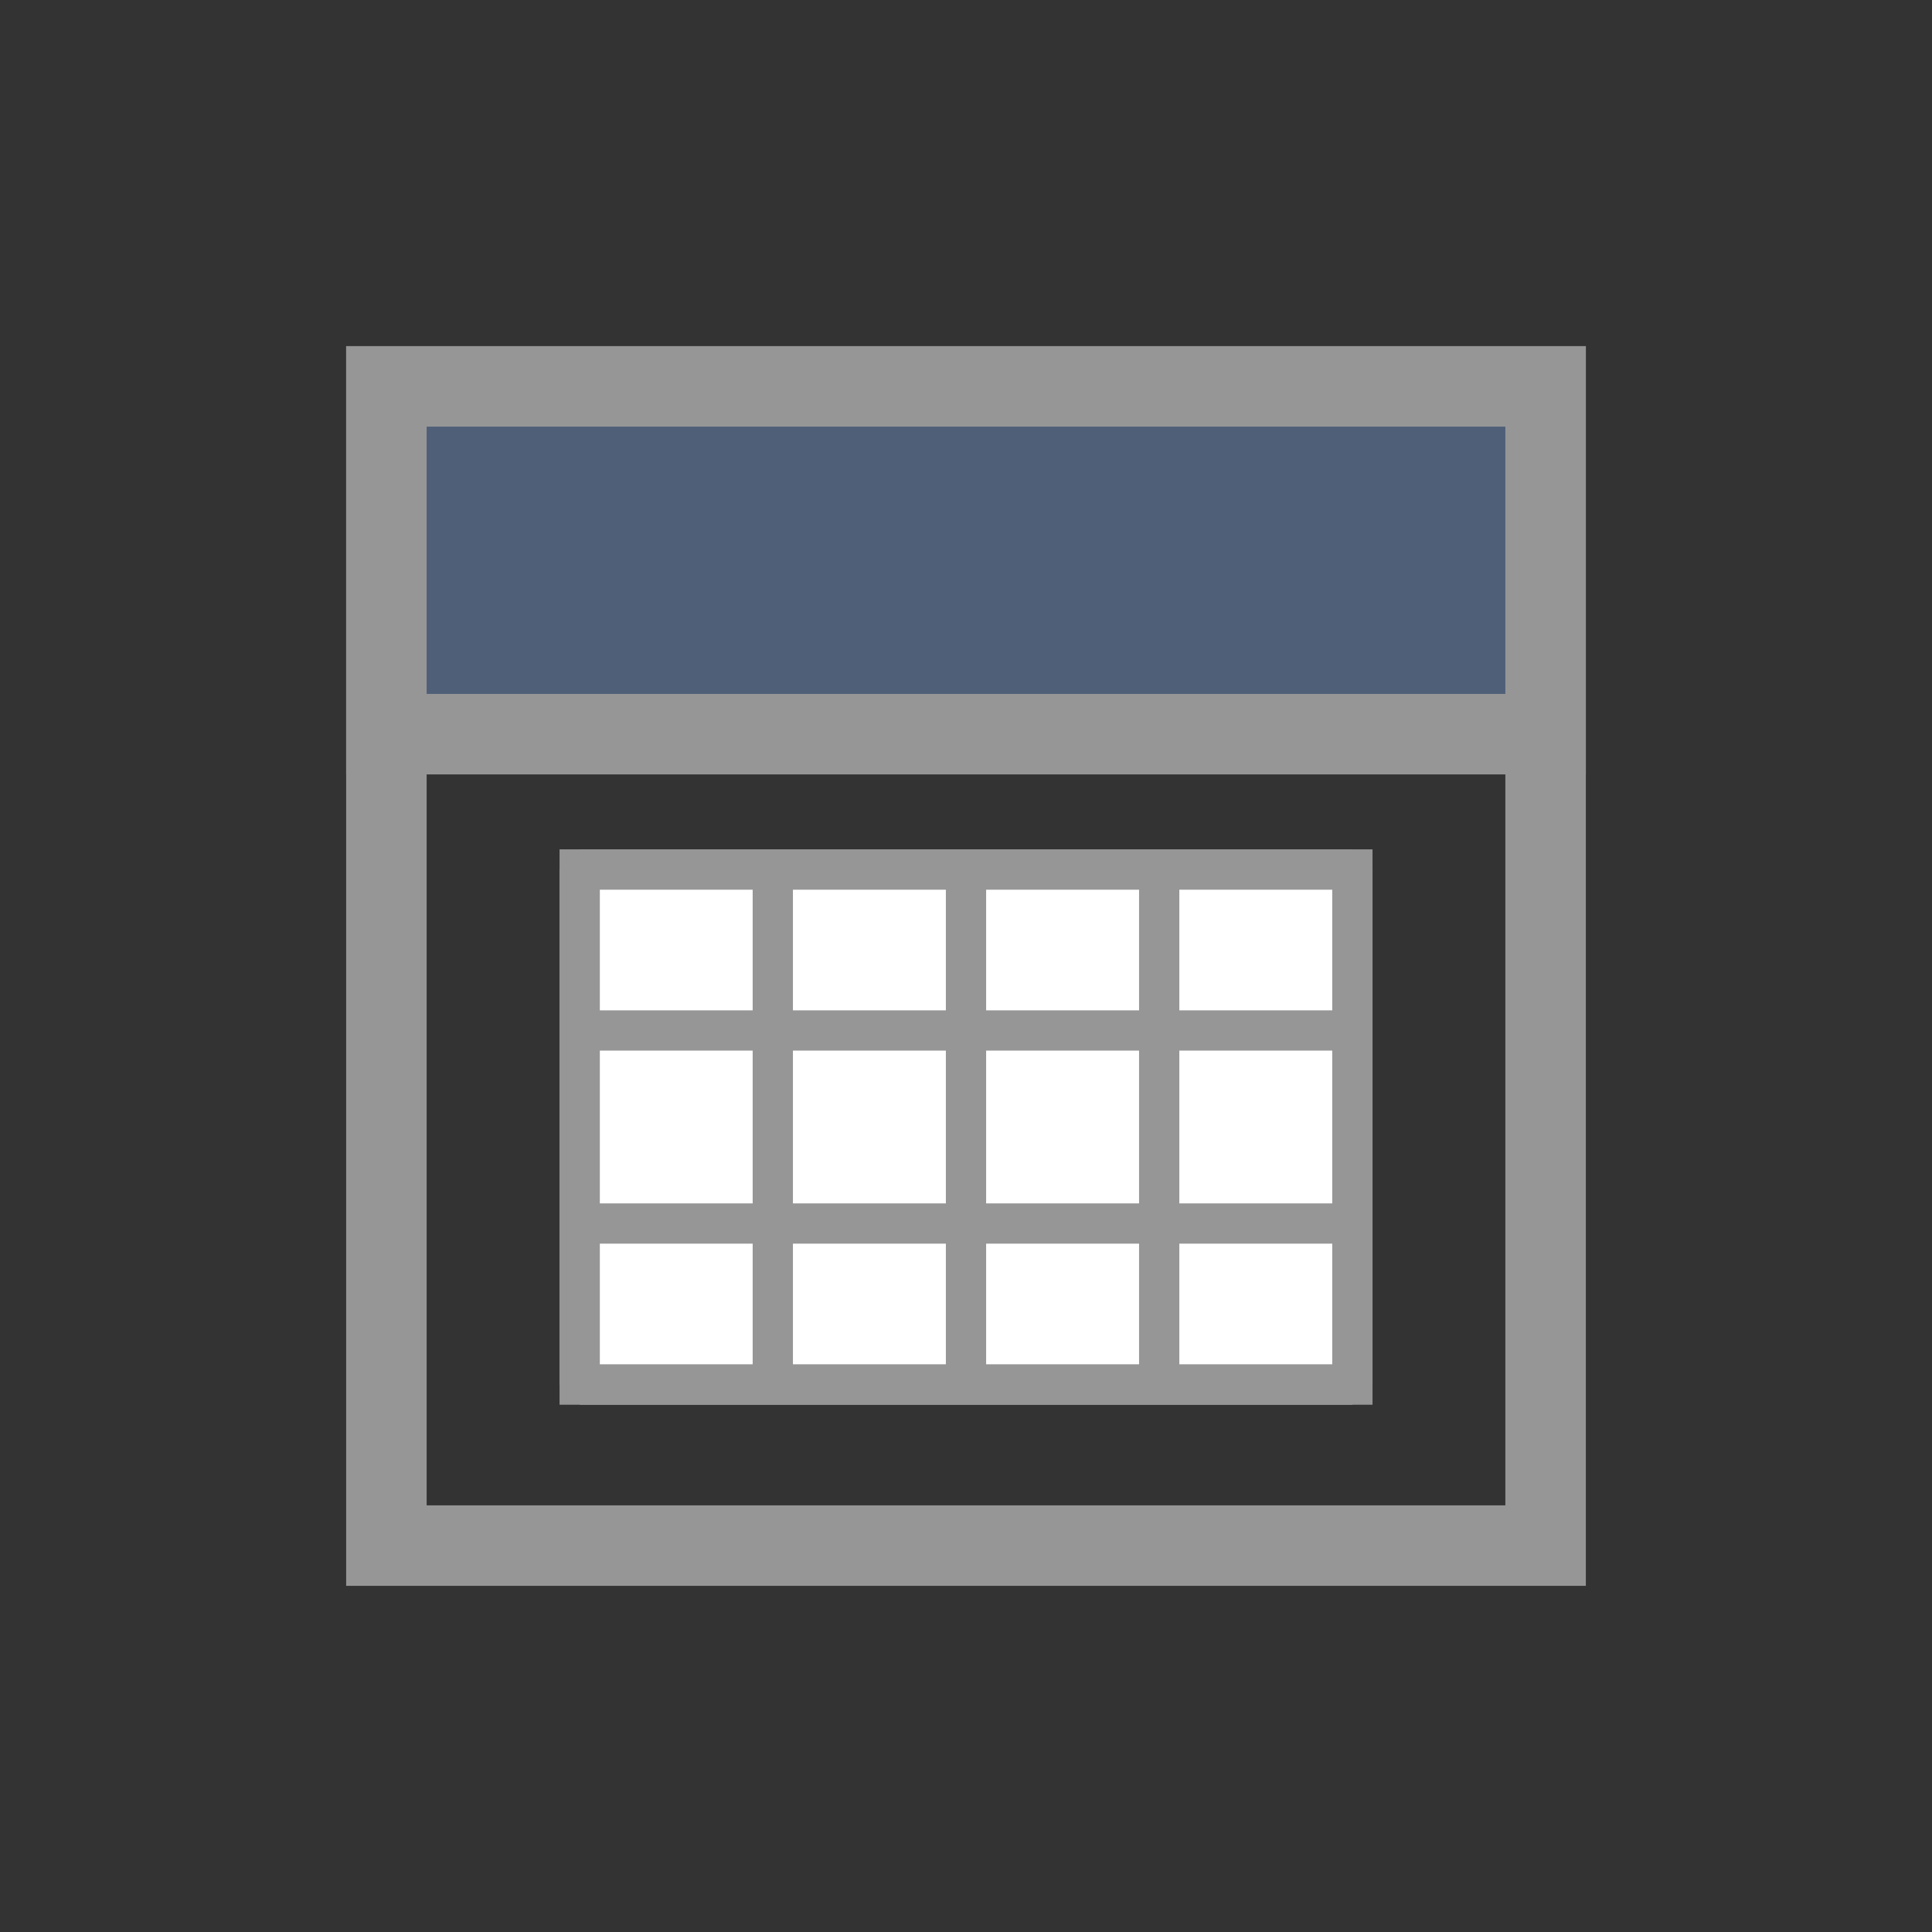 <?xml version="1.0" encoding="utf-8"?>
<!-- Generator: Adobe Illustrator 16.0.3, SVG Export Plug-In . SVG Version: 6.00 Build 0)  -->
<!DOCTYPE svg PUBLIC "-//W3C//DTD SVG 1.1//EN" "http://www.w3.org/Graphics/SVG/1.1/DTD/svg11.dtd">
<svg version="1.1" id="Layer_1" xmlns="http://www.w3.org/2000/svg" xmlns:xlink="http://www.w3.org/1999/xlink" x="0px" y="0px"
	 width="24px" height="24px" viewBox="0 0 24 24" enable-background="new 0 0 24 24" xml:space="preserve">
<rect x="0" y="0" width="24" height="24" fill="#333333" stroke="none"/>
<rect x="4.8" y="4.8" fill="none" stroke="#969696" width="14.4" height="14.4"/>
<rect x="4.8" y="4.8" fill="#505F78" stroke="#969696" width="14.4" height="4.32"/>
<rect x="7.201" y="10.801" fill="#FFFFFF" stroke="#969696" stroke-width="0.5" width="9.599" height="6.399"/>
<g>
	<line fill="none" stroke="#969696" stroke-width="0.5" x1="7.2" y1="10.8" x2="7.2" y2="17.2"/>
	<line fill="none" stroke="#969696" stroke-width="0.5" x1="9.6" y1="10.8" x2="9.6" y2="17.2"/>
	<line fill="none" stroke="#969696" stroke-width="0.5" x1="12" y1="10.8" x2="12" y2="17.2"/>
	<line fill="none" stroke="#969696" stroke-width="0.5" x1="14.4" y1="10.8" x2="14.4" y2="17.2"/>
	<line fill="none" stroke="#969696" stroke-width="0.5" x1="16.8" y1="10.8" x2="16.8" y2="17.2"/>
	<line fill="none" stroke="#969696" stroke-width="0.5" x1="16.801" y1="10.801" x2="7.201" y2="10.801"/>
	<line fill="none" stroke="#969696" stroke-width="0.5" x1="16.801" y1="17.2" x2="7.201" y2="17.2"/>
	<line fill="none" stroke="#969696" stroke-width="0.5" x1="16.8" y1="12.801" x2="7.2" y2="12.801"/>
	<line fill="none" stroke="#969696" stroke-width="0.5" x1="16.8" y1="15.199" x2="7.2" y2="15.199"/>
</g>
</svg>
